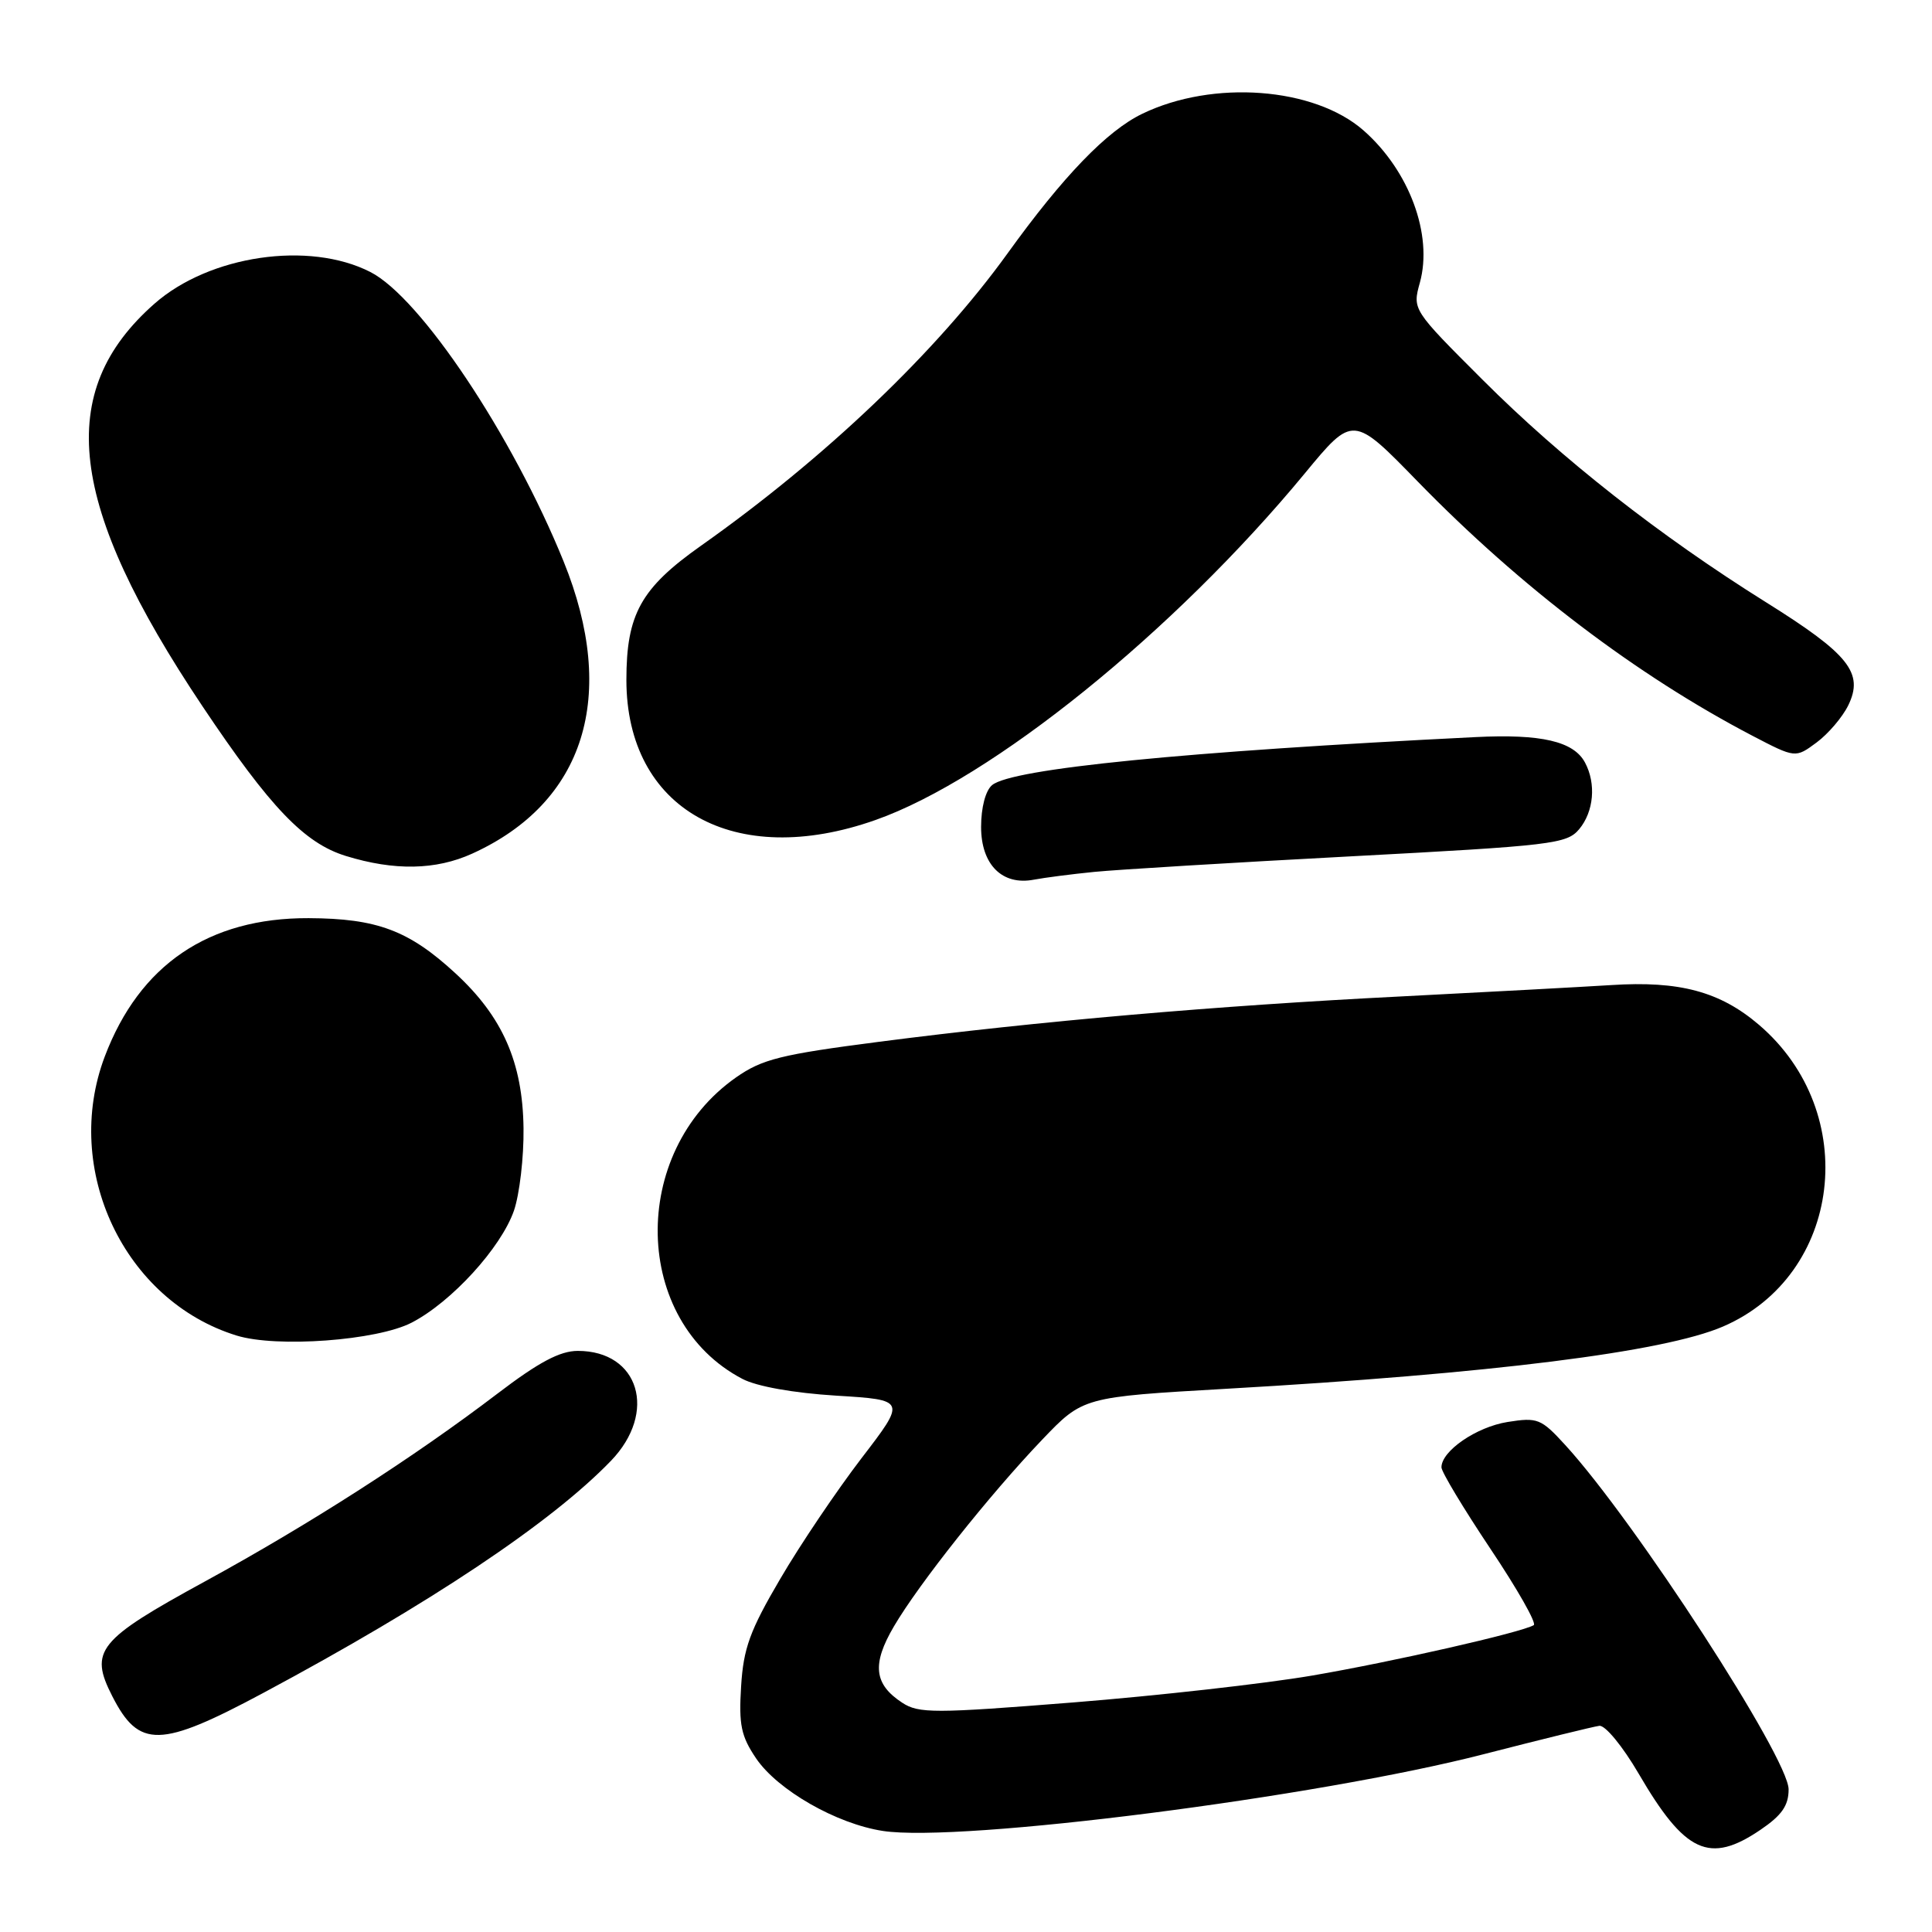 <?xml version="1.0" encoding="UTF-8" standalone="no"?>
<!DOCTYPE svg PUBLIC "-//W3C//DTD SVG 1.1//EN" "http://www.w3.org/Graphics/SVG/1.1/DTD/svg11.dtd" >
<svg xmlns="http://www.w3.org/2000/svg" xmlns:xlink="http://www.w3.org/1999/xlink" version="1.1" viewBox="0 0 256 256">
 <g >
 <path fill="currentColor"
d=" M 233.27 242.46 C 236.10 240.54 237.00 239.25 237.00 237.10 C 237.00 232.96 216.60 201.51 207.40 191.47 C 204.20 187.97 203.74 187.79 199.76 188.42 C 195.63 189.08 191.00 192.26 191.00 194.43 C 191.00 195.03 193.92 199.88 197.48 205.21 C 201.05 210.54 203.64 215.10 203.23 215.34 C 201.60 216.31 184.51 220.20 173.87 222.02 C 167.63 223.09 153.39 224.69 142.23 225.58 C 123.79 227.05 121.73 227.05 119.55 225.62 C 115.80 223.17 115.51 220.51 118.44 215.52 C 121.75 209.87 131.10 198.09 138.08 190.78 C 143.50 185.11 143.50 185.11 162.50 184.02 C 197.54 182.02 220.46 179.15 228.29 175.78 C 244.08 168.99 246.67 147.43 233.08 135.80 C 227.92 131.39 222.55 129.94 213.47 130.53 C 209.63 130.77 197.05 131.45 185.50 132.04 C 161.08 133.27 137.65 135.31 116.50 138.04 C 103.44 139.73 100.99 140.34 97.52 142.77 C 83.32 152.74 83.79 175.08 98.37 182.71 C 100.27 183.71 105.15 184.58 110.79 184.93 C 120.08 185.50 120.08 185.50 114.14 193.24 C 110.88 197.50 106.03 204.68 103.39 209.20 C 99.36 216.06 98.51 218.40 98.20 223.46 C 97.88 228.54 98.20 230.06 100.19 233.00 C 103.05 237.21 110.84 241.67 116.99 242.61 C 127.25 244.18 174.51 238.14 196.64 232.43 C 204.26 230.47 211.14 228.78 211.92 228.68 C 212.70 228.58 215.01 231.39 217.12 235.00 C 223.27 245.55 226.51 247.05 233.27 242.46 Z  M 34.89 224.32 C 56.92 212.53 73.04 201.77 80.95 193.57 C 87.15 187.14 84.70 179.00 76.56 179.00 C 74.20 179.00 71.39 180.49 65.92 184.66 C 54.87 193.08 41.01 201.98 27.17 209.54 C 12.94 217.31 11.80 218.73 14.88 224.76 C 18.42 231.70 21.22 231.64 34.89 224.32 Z  M 54.54 175.26 C 59.82 172.53 66.38 165.35 68.10 160.42 C 68.84 158.26 69.42 153.35 69.37 149.50 C 69.26 140.78 66.60 134.73 60.35 128.97 C 54.18 123.28 49.96 121.70 40.89 121.66 C 27.65 121.61 18.48 127.84 13.88 140.00 C 8.22 154.97 16.45 172.37 31.36 176.97 C 36.68 178.61 49.95 177.63 54.54 175.26 Z  M 145.00 115.53 C 148.03 115.23 163.32 114.30 179.00 113.47 C 205.70 112.05 207.61 111.83 209.25 109.87 C 211.19 107.55 211.52 103.83 210.02 101.04 C 208.52 98.23 204.23 97.23 195.49 97.67 C 156.98 99.58 134.09 101.85 131.46 104.03 C 130.59 104.75 130.00 107.00 130.00 109.57 C 130.00 114.57 132.80 117.37 137.00 116.56 C 138.38 116.30 141.97 115.83 145.00 115.53 Z  M 62.57 113.11 C 77.49 106.33 81.91 92.22 74.68 74.39 C 67.90 57.68 55.71 39.42 49.07 36.04 C 40.95 31.89 27.75 33.83 20.47 40.24 C 7.19 51.92 8.98 66.90 26.82 93.57 C 35.82 107.02 40.34 111.73 45.83 113.42 C 52.25 115.40 57.75 115.30 62.57 113.11 Z  M 116.02 108.65 C 131.41 103.22 155.58 83.70 172.89 62.73 C 179.28 54.99 179.28 54.99 187.89 63.84 C 201.49 77.80 216.87 89.48 232.20 97.49 C 237.90 100.46 237.90 100.46 240.70 98.39 C 242.24 97.25 244.13 95.04 244.90 93.47 C 247.00 89.17 245.01 86.68 234.00 79.80 C 219.90 70.98 206.92 60.79 196.46 50.33 C 187.15 41.03 187.15 41.03 188.14 37.45 C 189.89 31.12 186.74 22.61 180.67 17.28 C 174.14 11.55 160.73 10.54 151.35 15.08 C 146.68 17.33 140.88 23.34 133.51 33.57 C 124.11 46.61 109.32 60.71 92.86 72.33 C 84.92 77.94 83.00 81.39 83.00 90.09 C 83.00 107.23 97.30 115.27 116.02 108.65 Z "/>
</g>
</svg>
